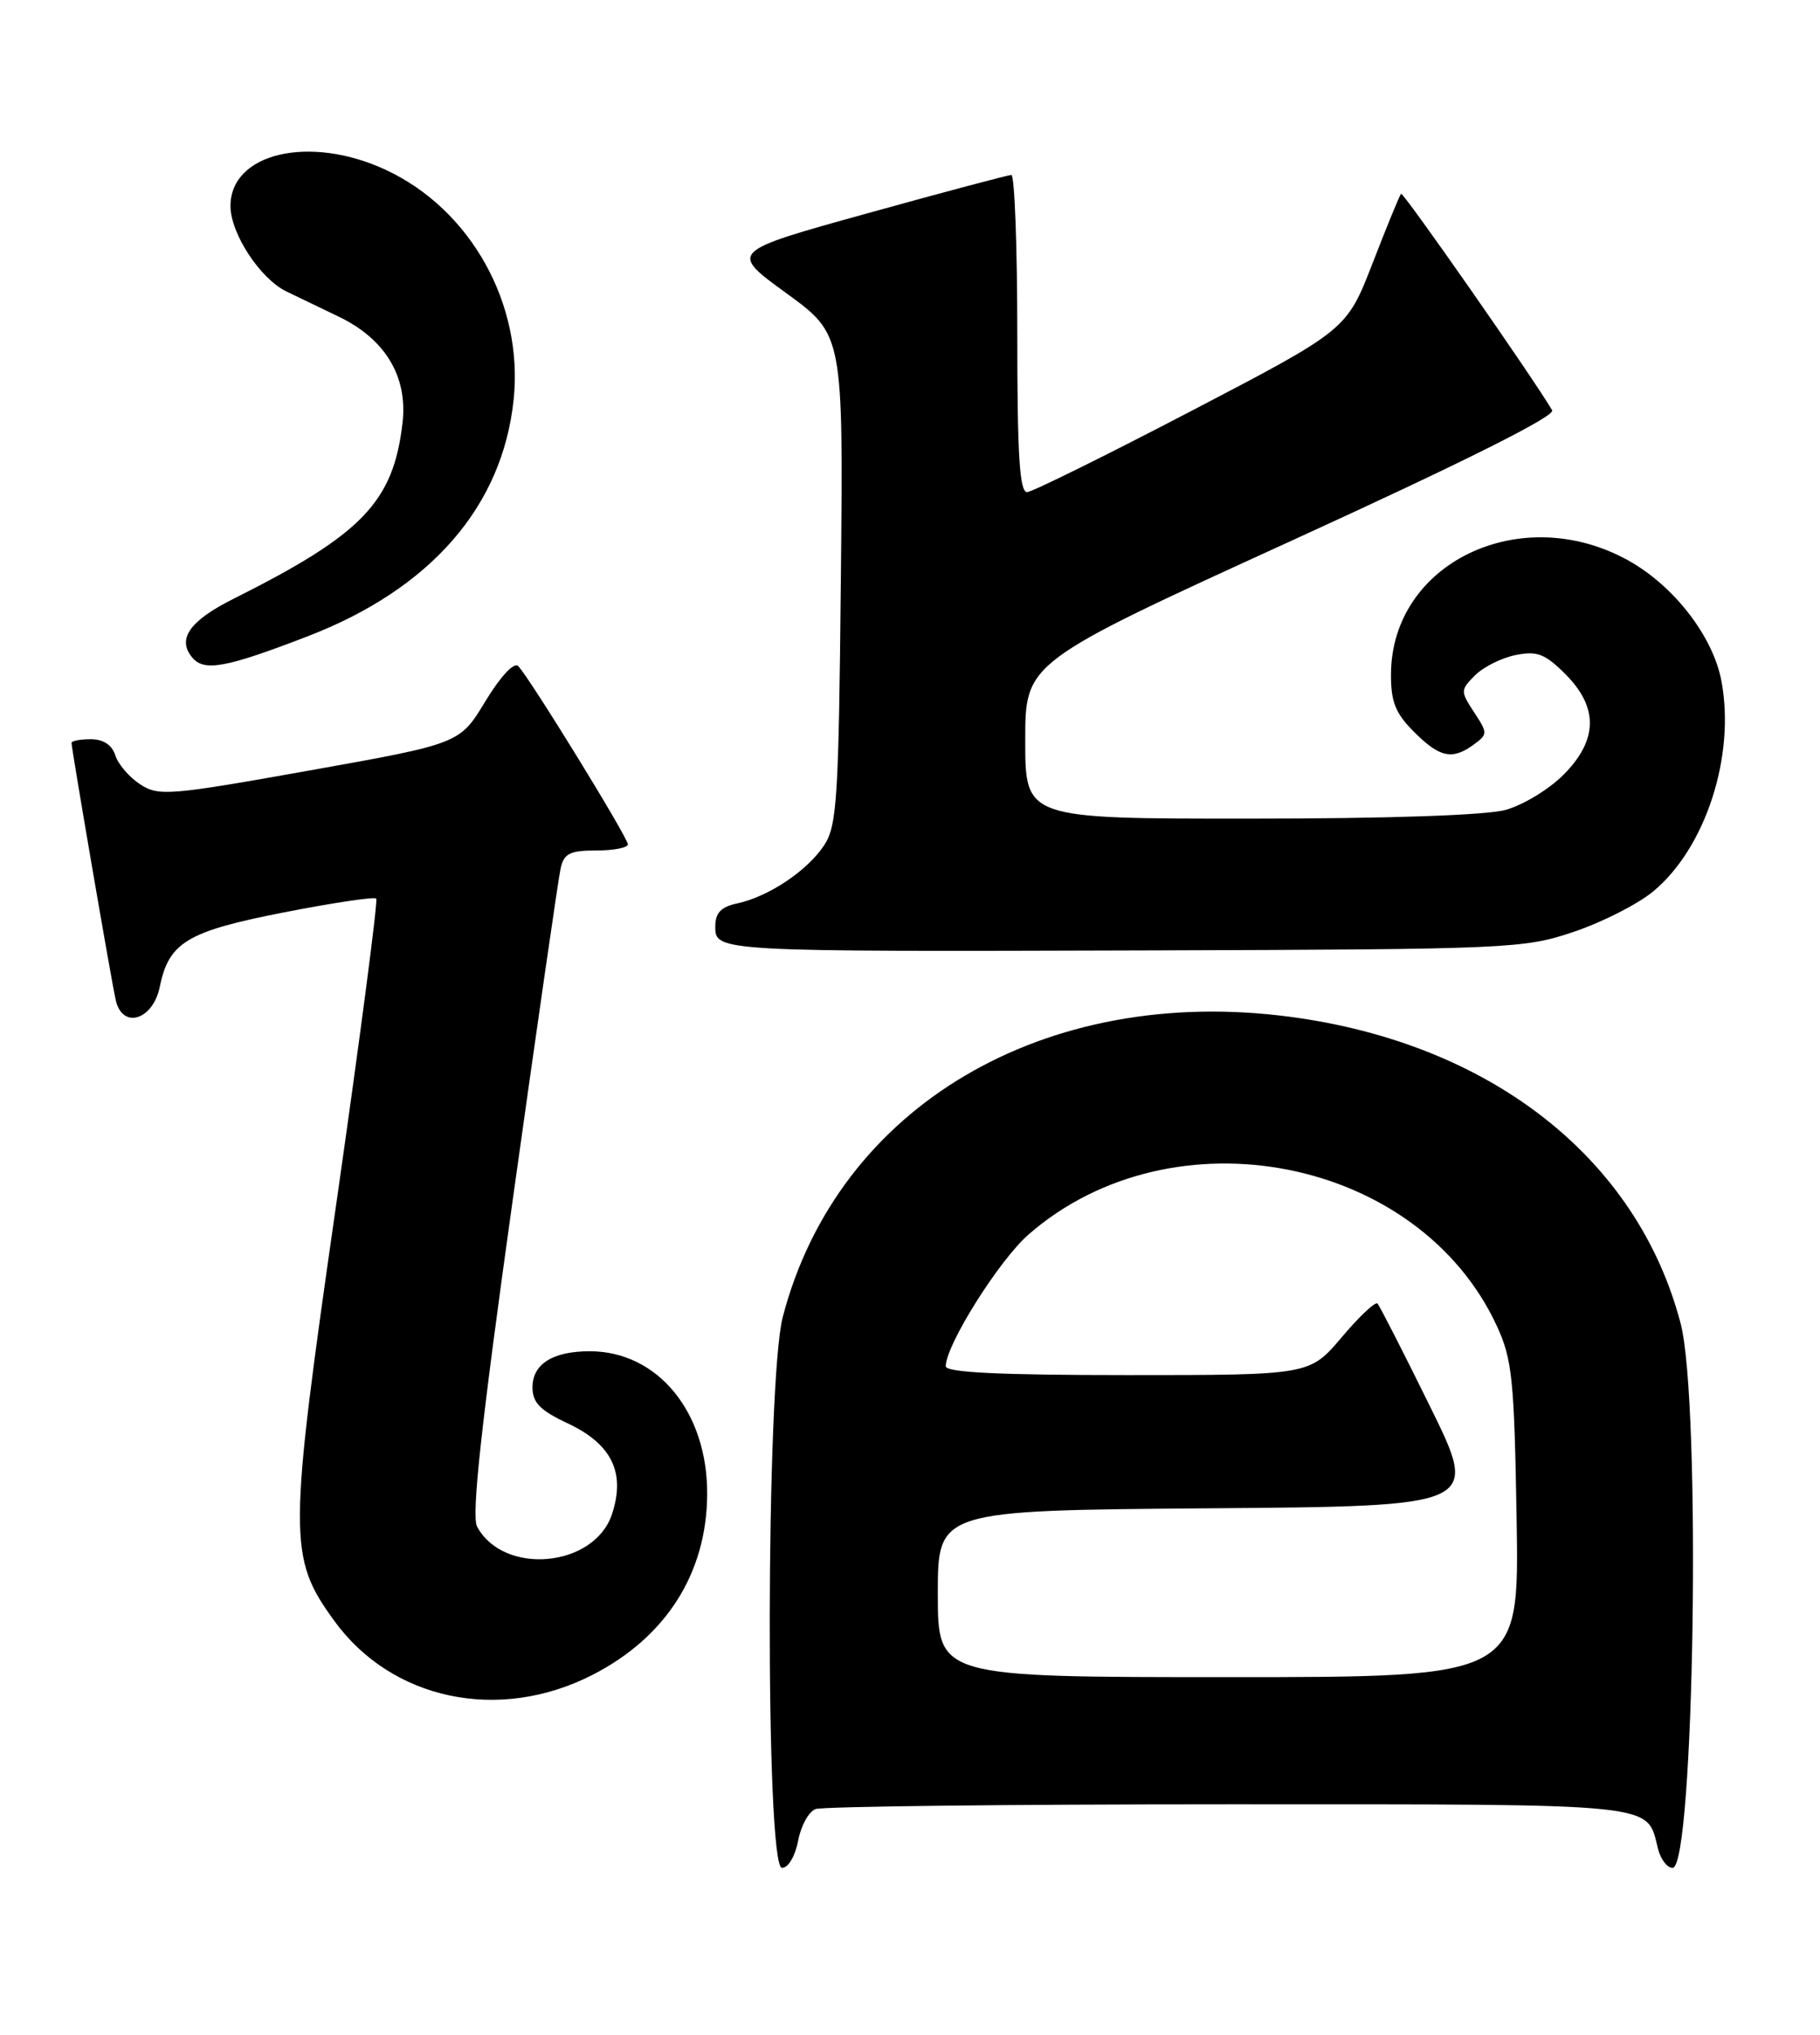 <?xml version="1.0" encoding="UTF-8" standalone="no"?>
<!DOCTYPE svg PUBLIC "-//W3C//DTD SVG 1.1//EN" "http://www.w3.org/Graphics/SVG/1.1/DTD/svg11.dtd" >
<svg xmlns="http://www.w3.org/2000/svg" xmlns:xlink="http://www.w3.org/1999/xlink" version="1.1" viewBox="0 0 229 256">
 <g >
 <path fill="currentColor"
d=" M 100.42 231.60 C 100.77 229.72 101.75 227.92 102.61 227.60 C 103.46 227.27 126.82 227.00 154.51 227.00 C 209.32 227.00 207.15 226.78 208.61 232.57 C 208.94 233.91 209.77 235.00 210.45 235.00 C 213.19 235.00 214.06 176.47 211.47 166.53 C 206.06 145.78 187.63 131.29 162.37 127.93 C 131.43 123.81 105.39 139.20 98.49 165.69 C 96.37 173.84 96.28 235.00 98.39 235.00 C 99.18 235.00 100.05 233.53 100.42 231.60 Z  M 74.52 210.73 C 83.81 205.99 88.94 197.91 88.98 187.96 C 89.02 177.63 82.74 170.00 74.20 170.00 C 69.56 170.00 67.00 171.61 67.00 174.53 C 67.00 176.46 67.95 177.44 71.41 179.06 C 76.98 181.68 78.73 185.26 77.00 190.50 C 74.79 197.21 63.35 198.26 60.03 192.06 C 59.30 190.69 60.53 179.41 64.53 150.84 C 67.56 129.20 70.26 110.49 70.54 109.25 C 70.95 107.38 71.71 107.00 75.02 107.00 C 77.21 107.00 79.00 106.65 79.00 106.23 C 79.00 105.36 66.59 85.19 65.20 83.80 C 64.67 83.27 62.98 85.09 61.07 88.23 C 57.85 93.56 57.85 93.56 38.97 96.93 C 21.27 100.09 19.95 100.19 17.63 98.67 C 16.26 97.78 14.86 96.14 14.51 95.03 C 14.09 93.72 13.00 93.00 11.43 93.00 C 10.09 93.00 9.00 93.21 9.00 93.46 C 9.00 94.20 13.99 123.28 14.56 125.81 C 15.38 129.53 19.25 128.36 20.11 124.13 C 21.25 118.55 23.55 117.17 35.76 114.78 C 41.90 113.58 47.12 112.80 47.34 113.05 C 47.57 113.30 45.31 130.53 42.33 151.33 C 36.26 193.56 36.25 195.90 42.04 203.89 C 49.28 213.89 62.76 216.73 74.52 210.73 Z  M 198.00 117.24 C 201.57 116.04 206.08 113.75 208.01 112.15 C 214.60 106.70 218.37 95.10 216.60 85.69 C 215.54 80.03 210.57 73.63 204.77 70.45 C 191.25 63.04 175.07 70.86 175.02 84.83 C 175.00 88.29 175.58 89.74 177.92 92.08 C 181.16 95.32 182.73 95.65 185.44 93.67 C 187.20 92.38 187.20 92.23 185.47 89.60 C 183.75 86.96 183.75 86.81 185.60 84.96 C 186.65 83.91 188.95 82.76 190.71 82.41 C 193.41 81.87 194.40 82.25 196.96 84.81 C 201.15 89.00 201.07 93.13 196.70 97.50 C 194.89 99.31 191.63 101.29 189.45 101.89 C 187.02 102.57 174.67 102.99 157.25 102.99 C 129.00 103.00 129.00 103.00 129.00 93.17 C 129.00 83.33 129.00 83.33 162.48 68.04 C 184.08 58.17 195.73 52.35 195.30 51.62 C 192.89 47.52 176.55 24.11 176.29 24.38 C 176.11 24.55 174.50 28.48 172.71 33.10 C 169.45 41.50 169.45 41.50 149.98 51.66 C 139.26 57.25 129.94 61.86 129.25 61.91 C 128.29 61.98 128.00 57.38 128.00 42.00 C 128.00 31.00 127.66 22.00 127.25 22.01 C 126.84 22.02 118.68 24.19 109.13 26.84 C 91.75 31.66 91.75 31.66 98.93 36.88 C 106.11 42.10 106.11 42.10 105.80 72.85 C 105.53 100.49 105.32 103.87 103.70 106.34 C 101.60 109.54 96.69 112.82 92.75 113.66 C 90.71 114.10 90.00 114.85 90.00 116.57 C 90.00 119.73 90.12 119.74 145.00 119.57 C 189.95 119.43 191.72 119.35 198.00 117.24 Z  M 38.72 80.05 C 54.21 74.08 63.23 63.71 64.63 50.26 C 65.88 38.27 59.24 26.35 48.54 21.37 C 38.97 16.91 29.00 19.24 29.00 25.92 C 29.00 29.36 32.71 35.04 36.02 36.66 C 37.39 37.33 40.30 38.73 42.50 39.78 C 48.44 42.59 51.32 47.33 50.65 53.18 C 49.50 63.15 45.61 67.21 29.37 75.34 C 23.86 78.10 22.25 80.39 24.18 82.71 C 25.68 84.53 28.39 84.03 38.72 80.05 Z  M 118.00 200.51 C 118.00 190.03 118.00 190.03 152.06 189.76 C 186.11 189.50 186.11 189.50 179.96 177.00 C 176.58 170.12 173.59 164.28 173.32 164.00 C 173.05 163.72 171.01 165.64 168.81 168.25 C 164.79 173.00 164.79 173.00 141.90 173.00 C 125.79 173.00 119.00 172.67 119.00 171.89 C 119.00 169.22 125.71 158.54 129.43 155.30 C 147.57 139.49 178.50 145.54 188.34 166.82 C 190.28 171.02 190.53 173.53 190.83 191.25 C 191.15 211.00 191.15 211.00 154.58 211.00 C 118.00 211.00 118.00 211.00 118.00 200.51 Z "/>
</g>
</svg>